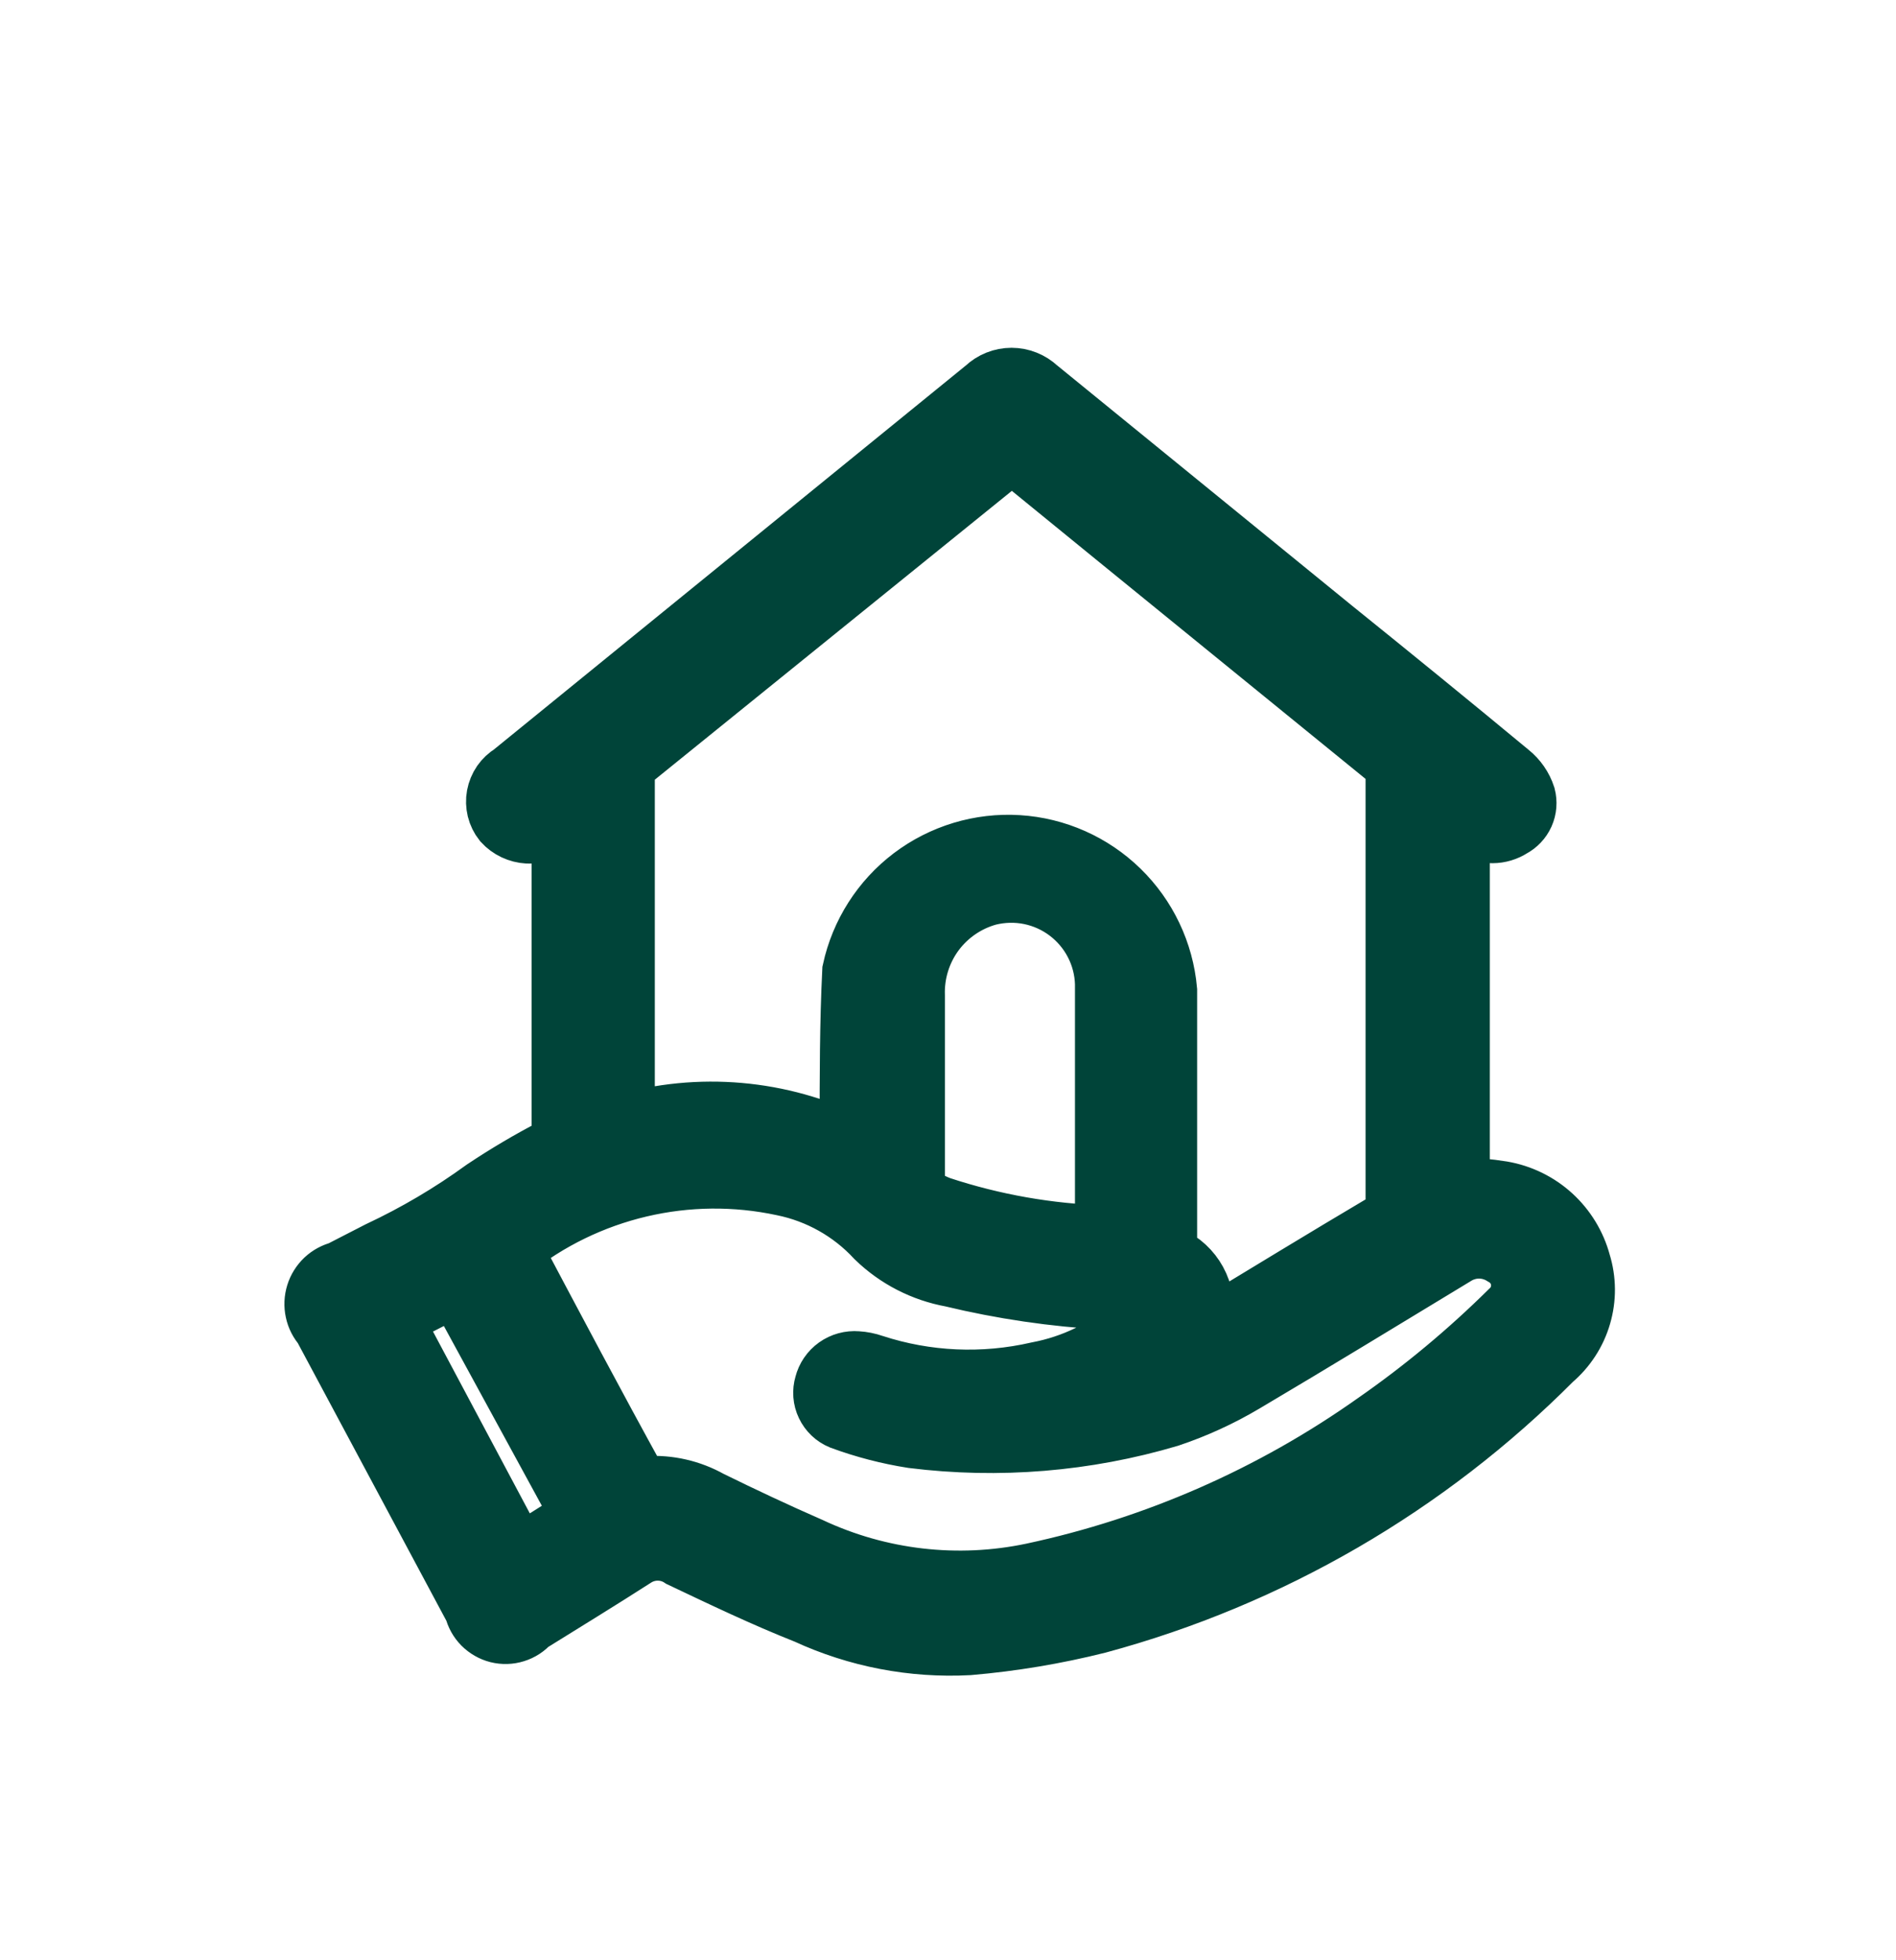 <svg width="30" height="31" viewBox="0 0 30 31" fill="none" xmlns="http://www.w3.org/2000/svg">
<g filter="url(#filter0_d_2815_21)">
<path d="M8.928 8.88L8.745 9.022C8.637 9.116 8.497 9.165 8.354 9.157C8.21 9.149 8.076 9.086 7.979 8.98C7.936 8.926 7.905 8.862 7.888 8.795C7.872 8.727 7.869 8.657 7.882 8.588C7.895 8.519 7.922 8.454 7.961 8.397C8.001 8.34 8.052 8.292 8.112 8.256L15.61 2.158C15.716 2.057 15.858 2 16.005 2C16.152 2 16.294 2.057 16.401 2.158L21.066 5.957C22.007 6.715 22.948 7.481 23.873 8.247C23.986 8.338 24.07 8.46 24.115 8.597C24.138 8.687 24.131 8.782 24.093 8.867C24.055 8.952 23.989 9.021 23.907 9.064C23.82 9.12 23.718 9.151 23.615 9.151C23.511 9.151 23.41 9.12 23.323 9.064C23.24 9.014 23.173 8.947 23.073 8.872V14.803C23.305 14.805 23.536 14.825 23.765 14.862C24.054 14.912 24.323 15.043 24.54 15.241C24.757 15.439 24.913 15.695 24.989 15.978C25.072 16.245 25.074 16.53 24.995 16.798C24.917 17.066 24.761 17.305 24.548 17.486C22.562 19.481 20.085 20.918 17.367 21.651C16.697 21.819 16.015 21.933 15.326 21.992C14.447 22.039 13.569 21.87 12.769 21.501C12.094 21.234 11.436 20.918 10.786 20.61C10.674 20.536 10.542 20.497 10.407 20.497C10.273 20.497 10.141 20.536 10.028 20.61C9.47 20.968 8.912 21.309 8.362 21.651C8.303 21.718 8.228 21.767 8.143 21.793C8.058 21.82 7.968 21.822 7.882 21.801C7.796 21.779 7.718 21.734 7.655 21.671C7.593 21.608 7.549 21.529 7.529 21.443L5.13 16.961C5.071 16.895 5.03 16.816 5.012 16.73C4.993 16.644 4.997 16.555 5.023 16.471C5.049 16.387 5.096 16.312 5.16 16.251C5.224 16.191 5.303 16.149 5.388 16.128L6.005 15.811C6.59 15.537 7.148 15.208 7.671 14.828C8.025 14.592 8.392 14.375 8.77 14.179C8.807 14.157 8.838 14.128 8.862 14.094C8.887 14.059 8.904 14.02 8.912 13.979C8.912 12.313 8.912 10.646 8.912 8.98C8.912 8.98 8.937 8.972 8.928 8.88ZM18.983 17.136L19.075 17.078C20.025 16.503 20.966 15.928 21.924 15.361C21.984 15.333 22.034 15.286 22.067 15.228C22.1 15.17 22.114 15.103 22.107 15.037V8.331C22.113 8.254 22.1 8.177 22.068 8.107C22.036 8.037 21.986 7.976 21.924 7.931L17.684 4.482L16.018 3.124L15.943 3.174L9.978 7.997C9.906 8.068 9.865 8.164 9.861 8.264V13.595C9.861 13.654 9.861 13.72 9.861 13.804C11.061 13.455 12.348 13.568 13.469 14.12V13.854C13.469 13.021 13.469 12.188 13.51 11.355C13.637 10.771 13.969 10.251 14.445 9.891C14.922 9.531 15.512 9.353 16.108 9.39C16.705 9.427 17.268 9.677 17.696 10.094C18.124 10.511 18.389 11.068 18.442 11.663C18.442 12.962 18.442 14.27 18.442 15.57C18.434 15.646 18.446 15.722 18.479 15.791C18.511 15.86 18.562 15.919 18.625 15.961C18.786 16.068 18.908 16.224 18.972 16.406C19.037 16.587 19.041 16.785 18.983 16.969C19.008 17.011 19 17.061 18.983 17.136ZM8.07 15.745C8.737 17.003 9.395 18.244 10.061 19.452C10.083 19.477 10.11 19.497 10.14 19.509C10.171 19.523 10.203 19.528 10.236 19.527C10.579 19.506 10.92 19.584 11.219 19.752C11.744 20.01 12.277 20.26 12.81 20.493C13.912 21.009 15.152 21.152 16.343 20.901C18.296 20.484 20.144 19.673 21.774 18.519C22.535 17.99 23.248 17.396 23.907 16.744C23.973 16.685 24.025 16.61 24.057 16.526C24.088 16.442 24.099 16.351 24.089 16.262C24.078 16.173 24.046 16.088 23.996 16.014C23.945 15.94 23.877 15.879 23.798 15.836C23.68 15.761 23.543 15.72 23.402 15.72C23.262 15.72 23.125 15.761 23.007 15.836C21.891 16.511 20.774 17.194 19.675 17.844C19.301 18.066 18.904 18.248 18.492 18.386C17.18 18.775 15.801 18.888 14.443 18.719C14.06 18.659 13.683 18.561 13.319 18.427C13.219 18.386 13.139 18.31 13.093 18.213C13.046 18.116 13.038 18.005 13.069 17.902C13.096 17.795 13.16 17.701 13.25 17.637C13.34 17.573 13.45 17.543 13.56 17.552C13.645 17.557 13.73 17.574 13.81 17.602C14.655 17.878 15.559 17.918 16.426 17.719C16.987 17.613 17.51 17.36 17.942 16.986C18.034 16.887 18.117 16.782 18.192 16.669C17.925 16.619 17.717 16.553 17.5 16.528C16.678 16.483 15.861 16.363 15.06 16.17C14.614 16.089 14.202 15.877 13.877 15.562C13.482 15.135 12.963 14.844 12.394 14.728C11.643 14.567 10.866 14.575 10.118 14.751C9.37 14.927 8.671 15.266 8.07 15.745ZM17.509 15.562C17.513 15.54 17.513 15.517 17.509 15.495C17.509 14.179 17.509 12.871 17.509 11.555C17.502 11.329 17.445 11.108 17.341 10.908C17.238 10.708 17.09 10.534 16.911 10.398C16.731 10.262 16.523 10.168 16.302 10.123C16.081 10.078 15.853 10.084 15.634 10.138C15.285 10.234 14.978 10.445 14.763 10.736C14.549 11.028 14.439 11.384 14.451 11.746C14.451 12.713 14.451 13.687 14.451 14.653C14.446 14.723 14.461 14.793 14.495 14.854C14.529 14.914 14.581 14.964 14.643 14.995C14.715 15.038 14.79 15.074 14.868 15.103C15.71 15.381 16.589 15.536 17.476 15.562H17.509ZM7.229 16.303L6.171 16.844L8.195 20.643L9.237 19.985L7.229 16.303Z" fill="#004439" stroke="#004439" strokeWidth="0.5"/>
</g>
<defs>
<filter id="filter0_d_2815_21" x="-1" y="0" width="32" height="32" filterUnits="userSpaceOnUse" color-interpolation-filters="sRGB">
<feFlood flood-opacity="0" result="BackgroundImageFix"/>
<feColorMatrix in="SourceAlpha" type="matrix" values="0 0 0 0 0 0 0 0 0 0 0 0 0 0 0 0 0 0 127 0" result="hardAlpha"/>
<feOffset dy="4"/>
<feGaussianBlur stdDeviation="2"/>
<feComposite in2="hardAlpha" operator="out"/>
<feColorMatrix type="matrix" values="0 0 0 0 0 0 0 0 0 0 0 0 0 0 0 0 0 0 0.25 0"/>
<feBlend mode="normal" in2="BackgroundImageFix" result="effect1_dropShadow_2815_21"/>
<feBlend mode="normal" in="SourceGraphic" in2="effect1_dropShadow_2815_21" result="shape"/>
</filter>
</defs>
</svg>
